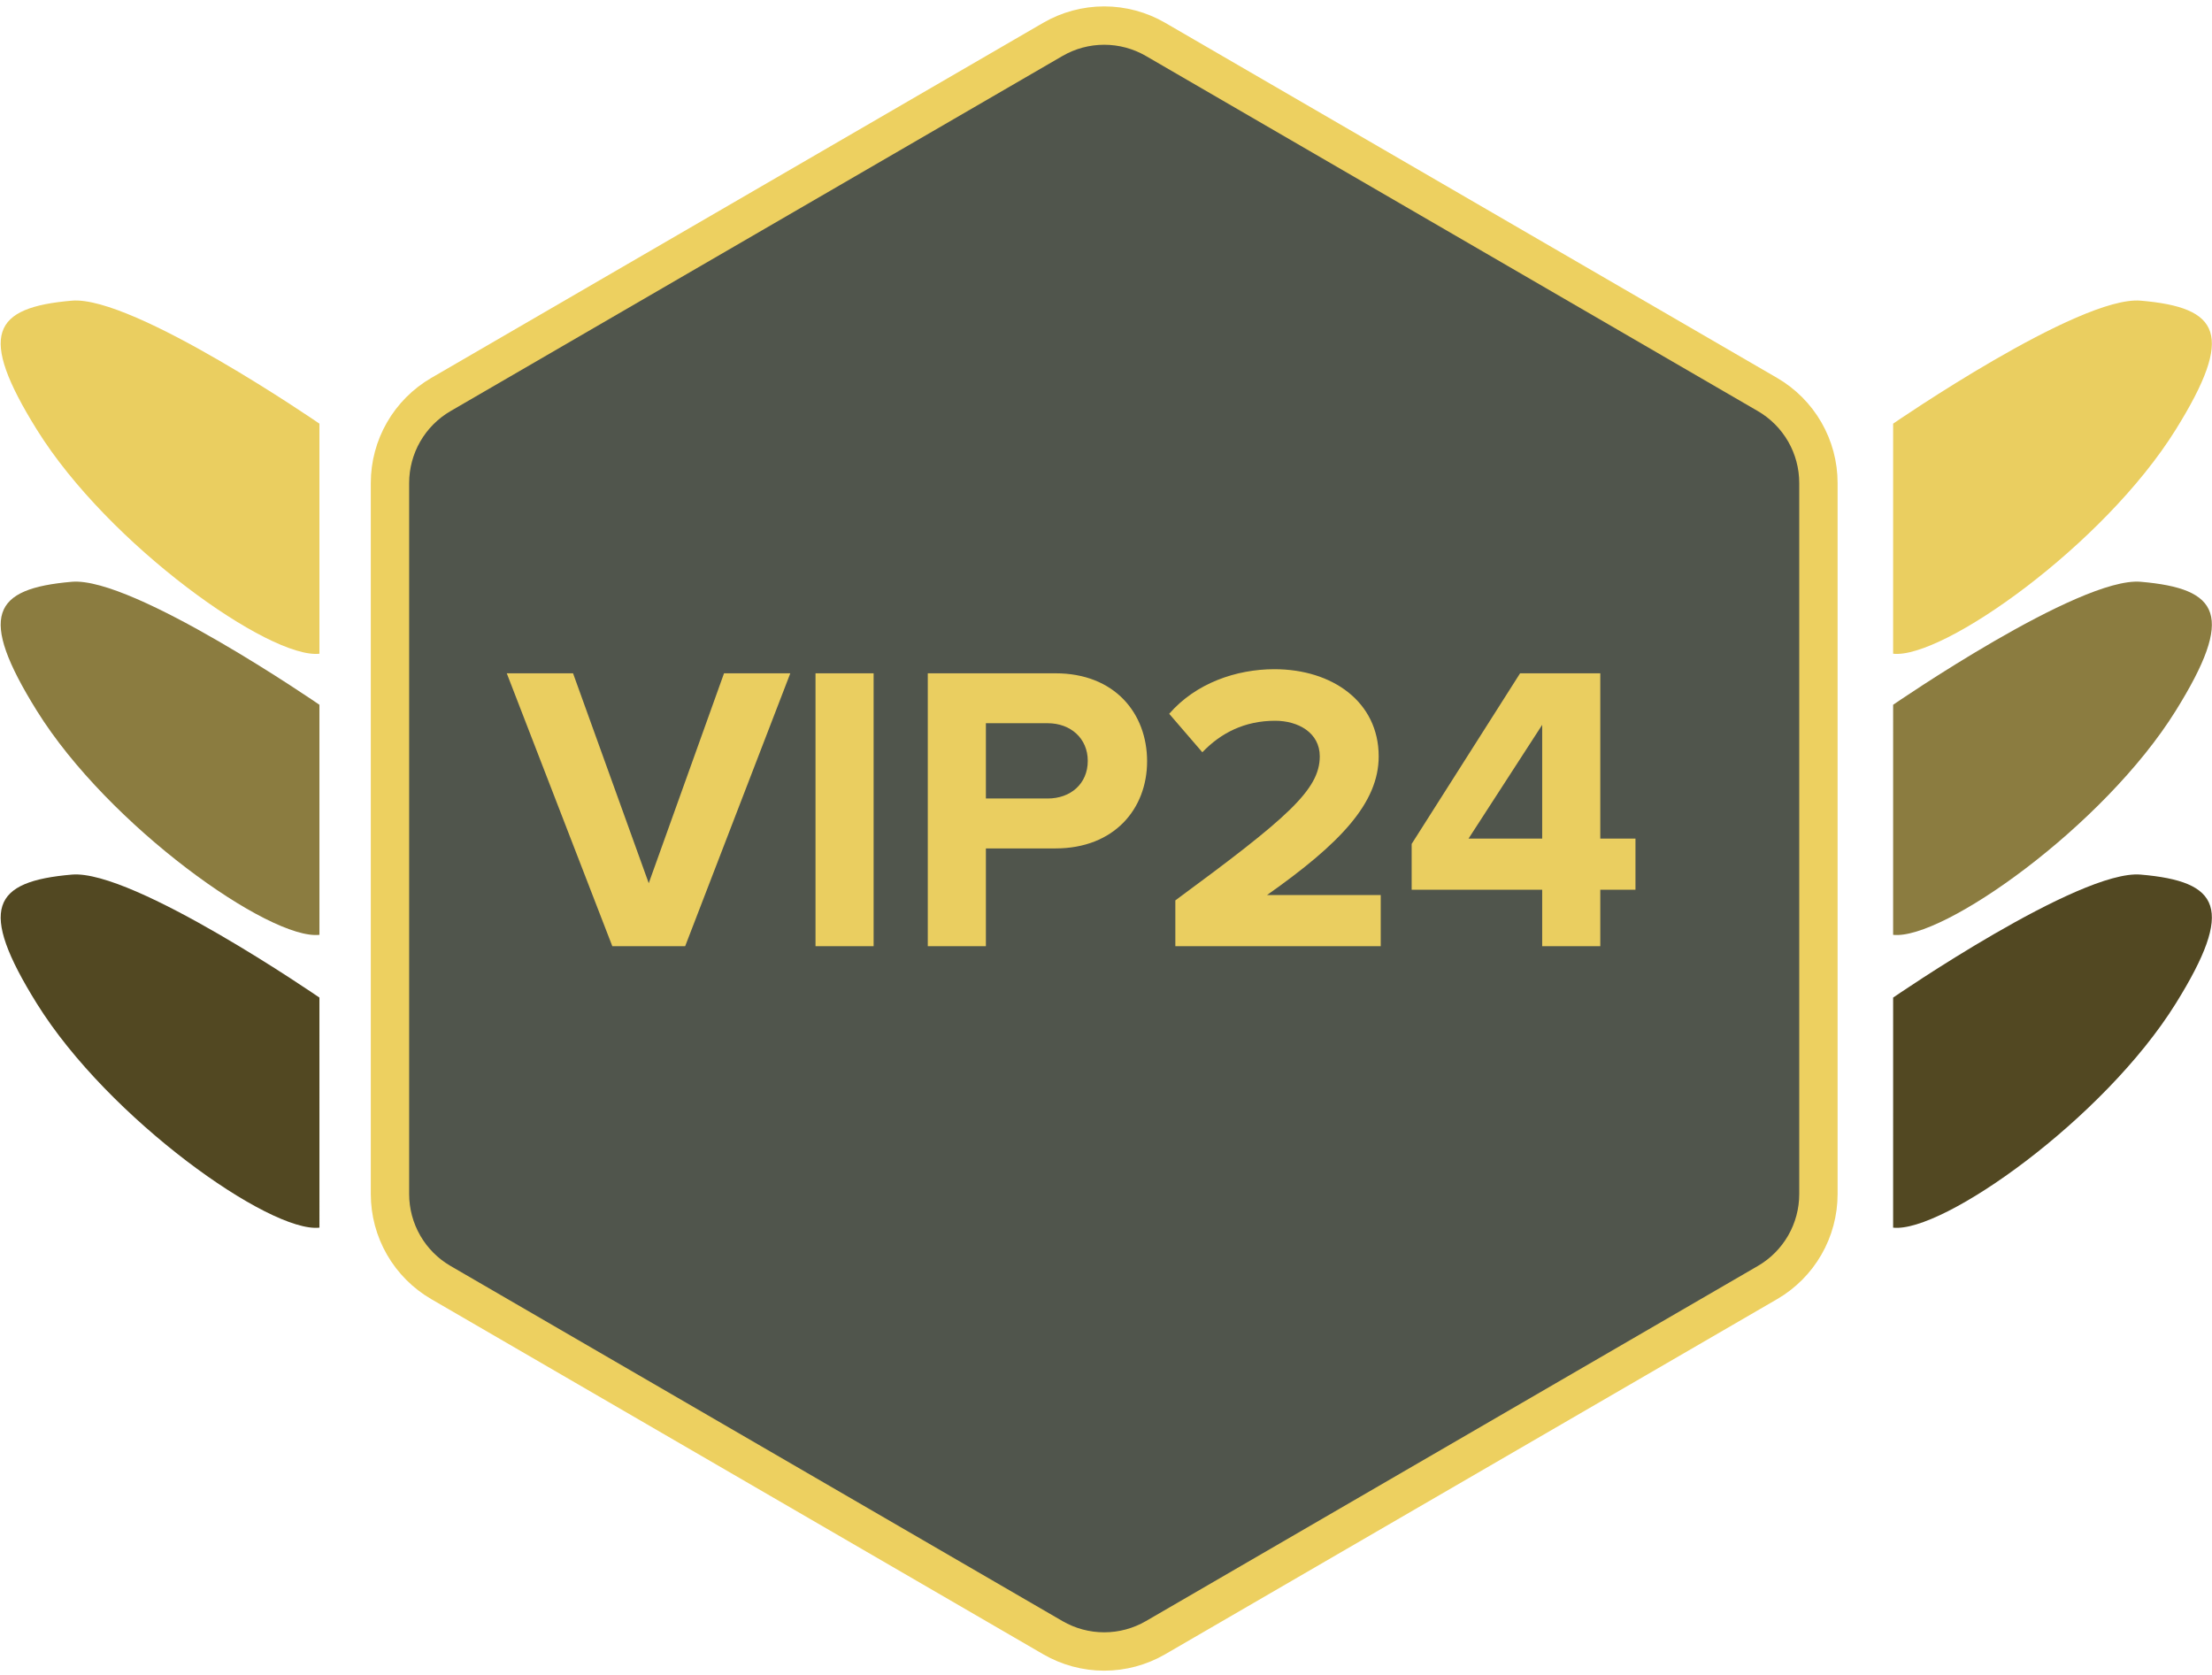 <svg width="173" height="131" viewBox="0 0 173 131" fill="none" xmlns="http://www.w3.org/2000/svg">
<path d="M24.982 33.132C24.982 33.132 10.416 23.103 5.623 23.514C-0.577 24.045 -1.758 26.141 2.875 33.591C8.493 42.625 21.123 51.559 24.983 51.125L24.982 33.132Z" fill="#EACE60"/>
<path d="M24.982 55.117C24.982 55.117 10.416 45.088 5.623 45.499C-0.577 46.03 -1.758 48.126 2.875 55.576C8.493 64.61 21.123 73.544 24.983 73.11L24.982 55.117Z" fill="#8B7C40"/>
<path d="M24.982 78.017C24.982 78.017 10.416 67.988 5.623 68.399C-0.577 68.93 -1.758 71.026 2.875 78.476C8.493 87.51 21.123 96.444 24.983 96.01L24.982 78.017Z" fill="#524822"/>
<path d="M148.062 33.132C148.062 33.132 162.628 23.103 167.421 23.514C173.621 24.045 174.802 26.141 170.169 33.591C164.551 42.625 151.921 51.559 148.061 51.125L148.062 33.132Z" fill="#EACE60"/>
<path d="M148.062 55.117C148.062 55.117 162.628 45.088 167.421 45.499C173.621 46.03 174.802 48.126 170.169 55.576C164.551 64.61 151.921 73.544 148.061 73.11L148.062 55.117Z" fill="#8B7C40"/>
<path d="M148.062 78.017C148.062 78.017 162.628 67.988 167.421 68.399C173.621 68.93 174.802 71.026 170.169 78.476C164.551 87.51 151.921 96.444 148.061 96.01L148.062 78.017Z" fill="#524822"/>
<path d="M142.218 93.385C142.218 94.787 141.85 96.163 141.15 97.378C140.451 98.592 139.445 99.601 138.233 100.304L90.374 128.077C89.154 128.784 87.769 129.157 86.359 129.157C84.949 129.157 83.564 128.784 82.344 128.077L34.485 100.304C33.273 99.601 32.267 98.592 31.568 97.378C30.868 96.163 30.5 94.787 30.5 93.385V37.772C30.5 36.37 30.868 34.994 31.568 33.779C32.267 32.565 33.273 31.556 34.485 30.852L82.344 3.08C83.564 2.373 84.949 2 86.359 2C87.769 2 89.154 2.373 90.374 3.08L138.233 30.852C139.445 31.556 140.451 32.565 141.15 33.779C141.85 34.994 142.218 36.37 142.218 37.772V93.385Z" fill="#50554C" stroke="#EDD060" stroke-width="3"/>
<path d="M47.89 74L39.634 52.656H44.818L50.738 69.072L56.626 52.656H61.81L53.586 74H47.89ZM63.781 74V52.656H68.325V74H63.781ZM72.562 74V52.656H82.546C87.186 52.656 89.714 55.792 89.714 59.536C89.714 63.248 87.154 66.352 82.546 66.352H77.106V74H72.562ZM85.074 59.504C85.074 57.744 83.73 56.56 81.938 56.56H77.106V62.448H81.938C83.73 62.448 85.074 61.296 85.074 59.504ZM91.923 74V70.416C100.659 63.984 103.219 61.776 103.219 59.152C103.219 57.296 101.523 56.368 99.731 56.368C97.331 56.368 95.475 57.328 94.035 58.832L91.443 55.824C93.523 53.424 96.691 52.336 99.667 52.336C104.211 52.336 107.827 54.896 107.827 59.152C107.827 62.8 104.819 65.968 99.091 70H107.987V74H91.923ZM120.614 74V69.584H110.406V66L118.886 52.656H125.158V65.584H127.91V69.584H125.158V74H120.614ZM120.614 56.688L114.854 65.584H120.614V56.688Z" fill="#EACE60"/>
</svg>
